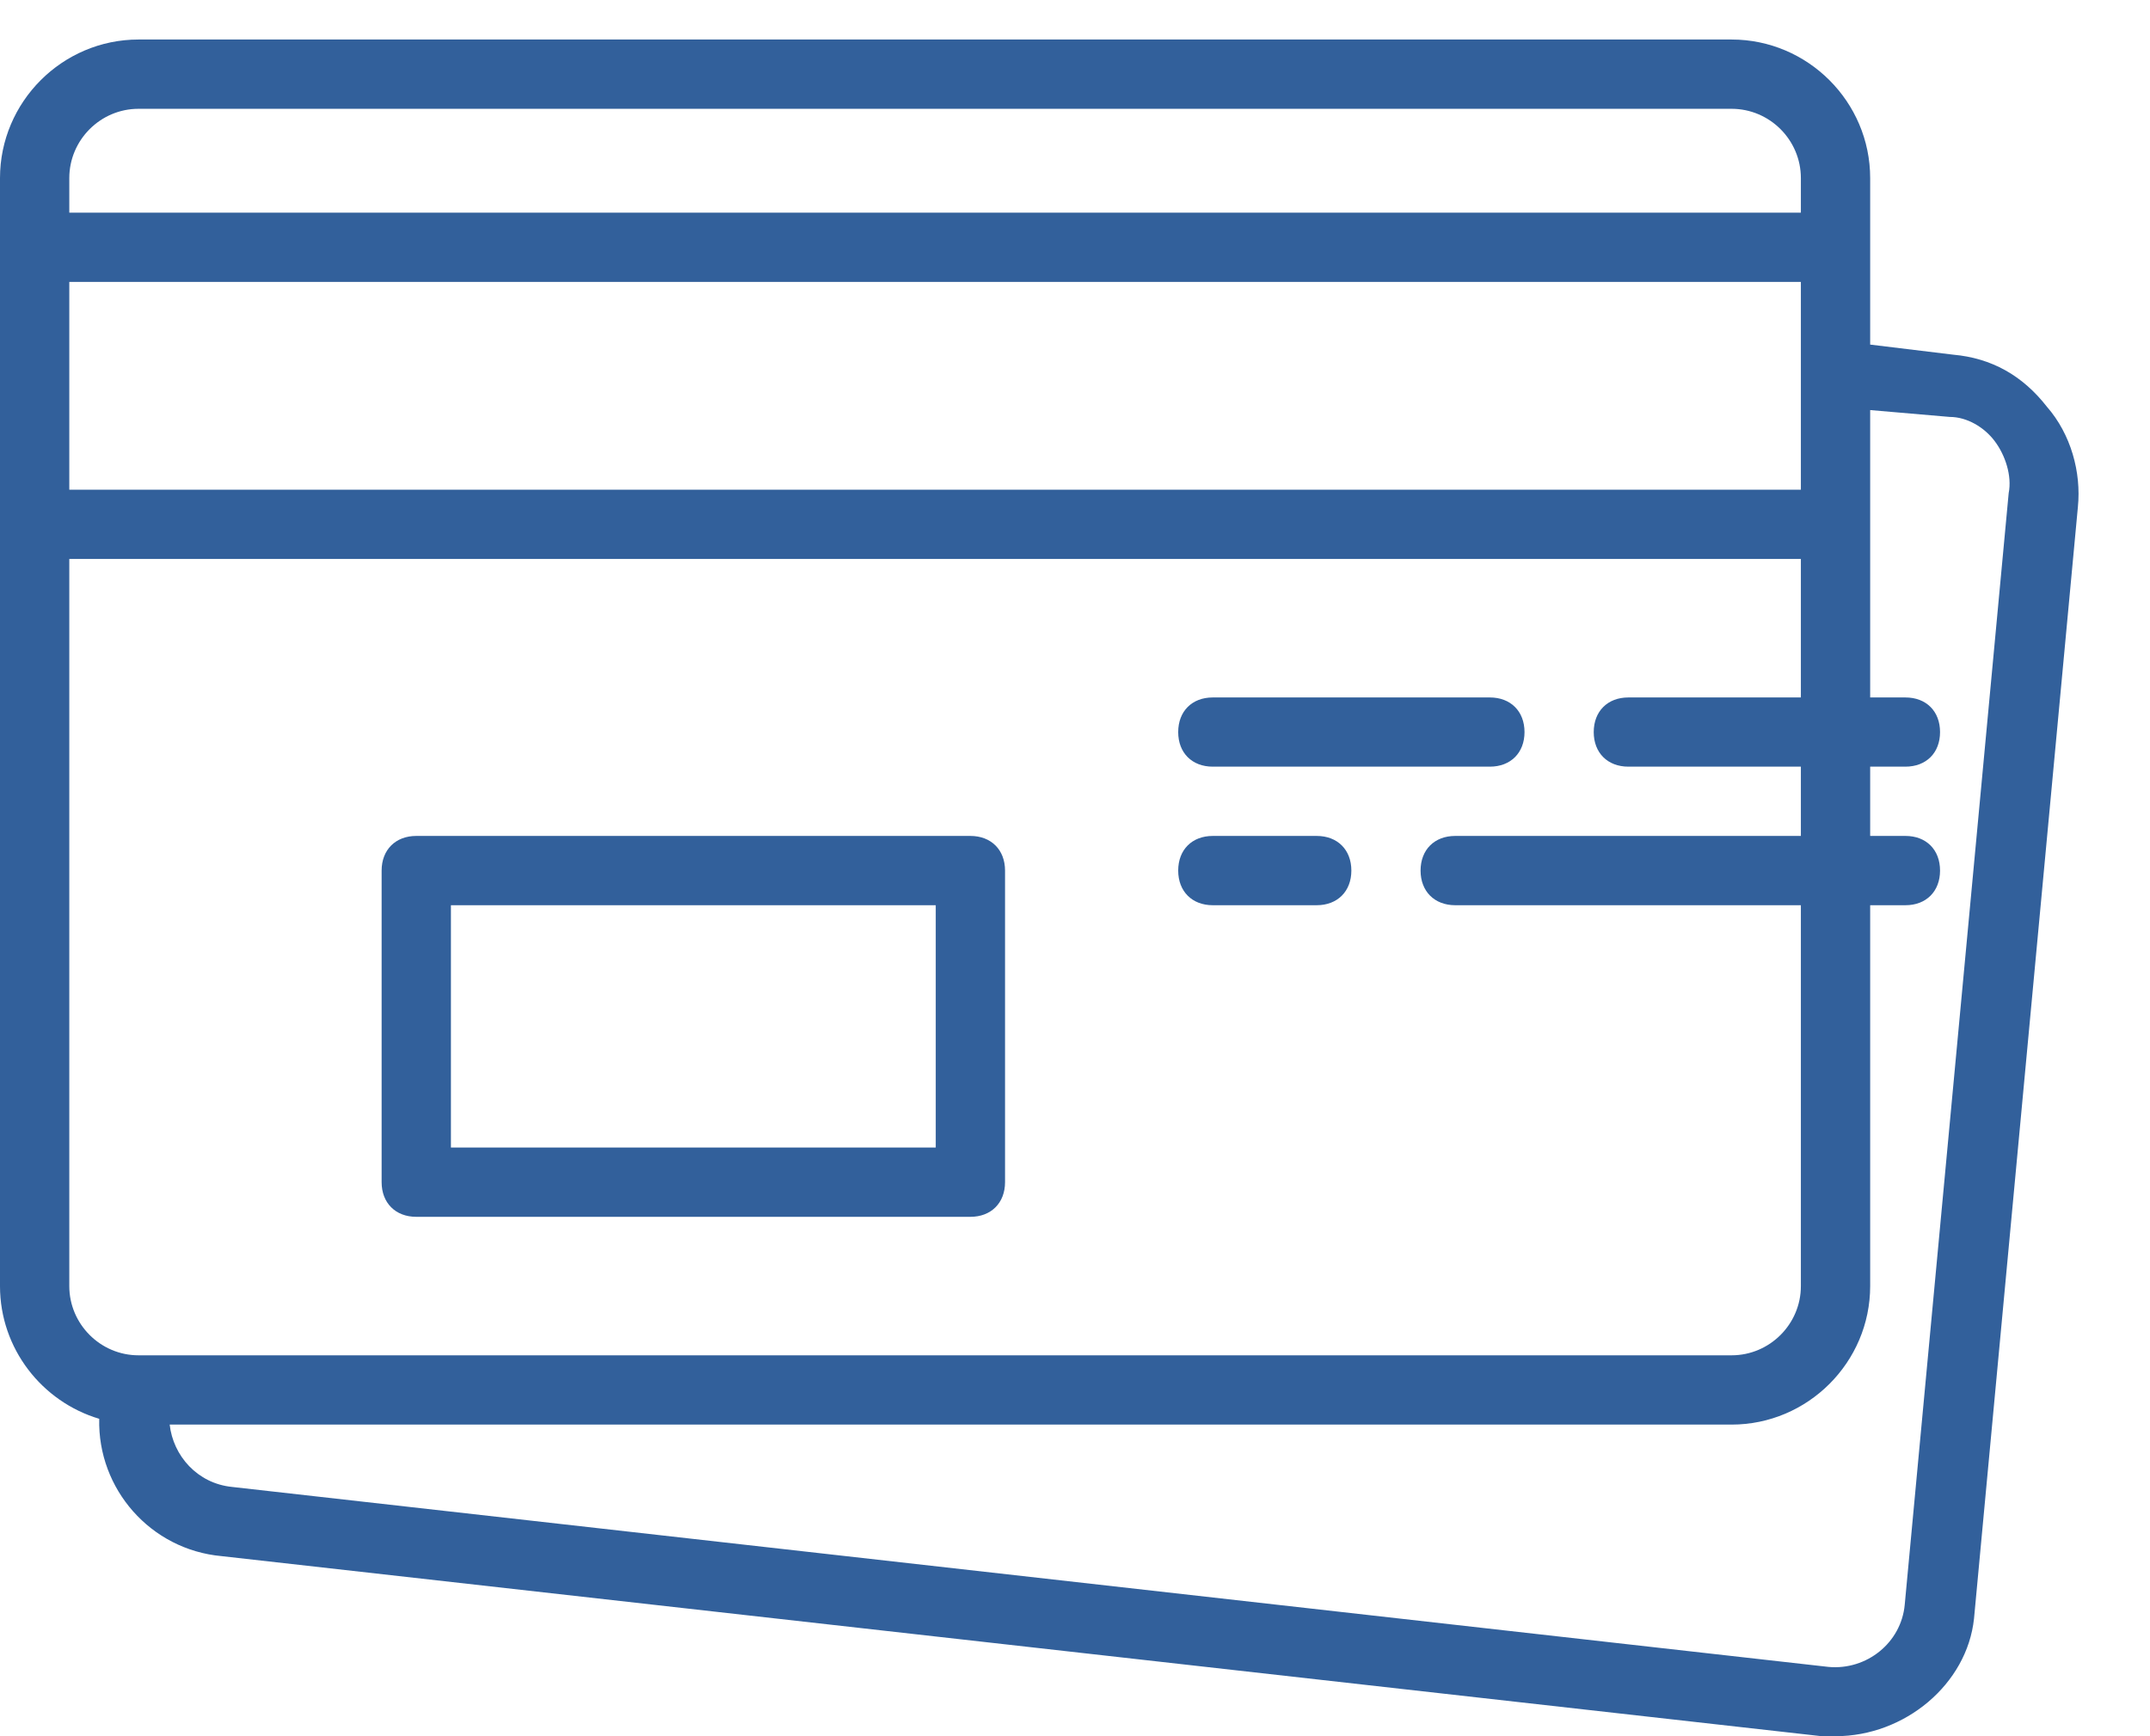 <svg width="26" height="21" viewBox="0 0 26 21" fill="none" xmlns="http://www.w3.org/2000/svg">
<path d="M5.034 14.718H11.735C11.986 14.718 12.154 14.55 12.154 14.299V10.53C12.154 10.279 11.986 10.111 11.735 10.111H5.034C4.783 10.111 4.615 10.279 4.615 10.53V14.299C4.615 14.55 4.783 14.718 5.034 14.718ZM5.453 10.949H11.316V13.88H5.453V10.949Z" fill="#32609B"/>
<path d="M19.692 9.273H23.042C23.294 9.273 23.461 9.106 23.461 8.855C23.461 8.603 23.294 8.436 23.042 8.436H19.692C19.441 8.436 19.273 8.603 19.273 8.855C19.273 9.106 19.441 9.273 19.692 9.273Z" fill="#32609B"/>
<path d="M14.666 9.273H18.017C18.268 9.273 18.436 9.106 18.436 8.855C18.436 8.603 18.268 8.436 18.017 8.436H14.666C14.415 8.436 14.248 8.603 14.248 8.855C14.248 9.106 14.415 9.273 14.666 9.273Z" fill="#32609B"/>
<path d="M17.598 10.949H23.043C23.294 10.949 23.461 10.781 23.461 10.53C23.461 10.278 23.294 10.111 23.043 10.111H17.598C17.347 10.111 17.179 10.278 17.179 10.53C17.179 10.781 17.347 10.949 17.598 10.949Z" fill="#32609B"/>
<path d="M15.923 10.111H14.666C14.415 10.111 14.248 10.278 14.248 10.53C14.248 10.781 14.415 10.949 14.666 10.949H15.923C16.174 10.949 16.342 10.781 16.342 10.53C16.342 10.278 16.174 10.111 15.923 10.111Z" fill="#32609B"/>
<path d="M24.752 4.918C24.458 4.541 24.081 4.331 23.621 4.29L22.616 4.168V2.991V2.154C22.616 1.232 21.862 0.478 20.94 0.478H1.675C0.754 0.478 0 1.232 0 2.154V2.991V6.342V15.556C0 16.312 0.508 16.955 1.2 17.161C1.179 18.009 1.82 18.744 2.68 18.822L22.029 21C22.071 21 22.155 21 22.197 21C23.034 21 23.788 20.372 23.872 19.576L25.128 6.132C25.17 5.714 25.045 5.253 24.752 4.918ZM0.838 3.41H21.778V4.499V5.923H0.838V3.41ZM1.675 1.316H20.94C21.401 1.316 21.778 1.693 21.778 2.154V2.572H0.838V2.154C0.838 1.693 1.215 1.316 1.675 1.316ZM0.838 15.556V6.761H21.778V15.556C21.778 16.016 21.401 16.393 20.94 16.393H1.717H1.675C1.215 16.393 0.838 16.016 0.838 15.556ZM24.291 5.965L23.034 19.409C22.992 19.869 22.574 20.204 22.113 20.162L2.806 17.985C2.387 17.943 2.094 17.608 2.052 17.231H20.94C21.862 17.231 22.616 16.477 22.616 15.556V6.342V4.96L23.579 5.043C23.788 5.043 23.998 5.169 24.123 5.337C24.249 5.504 24.333 5.755 24.291 5.965Z" fill="#32609B"/>
</svg>
